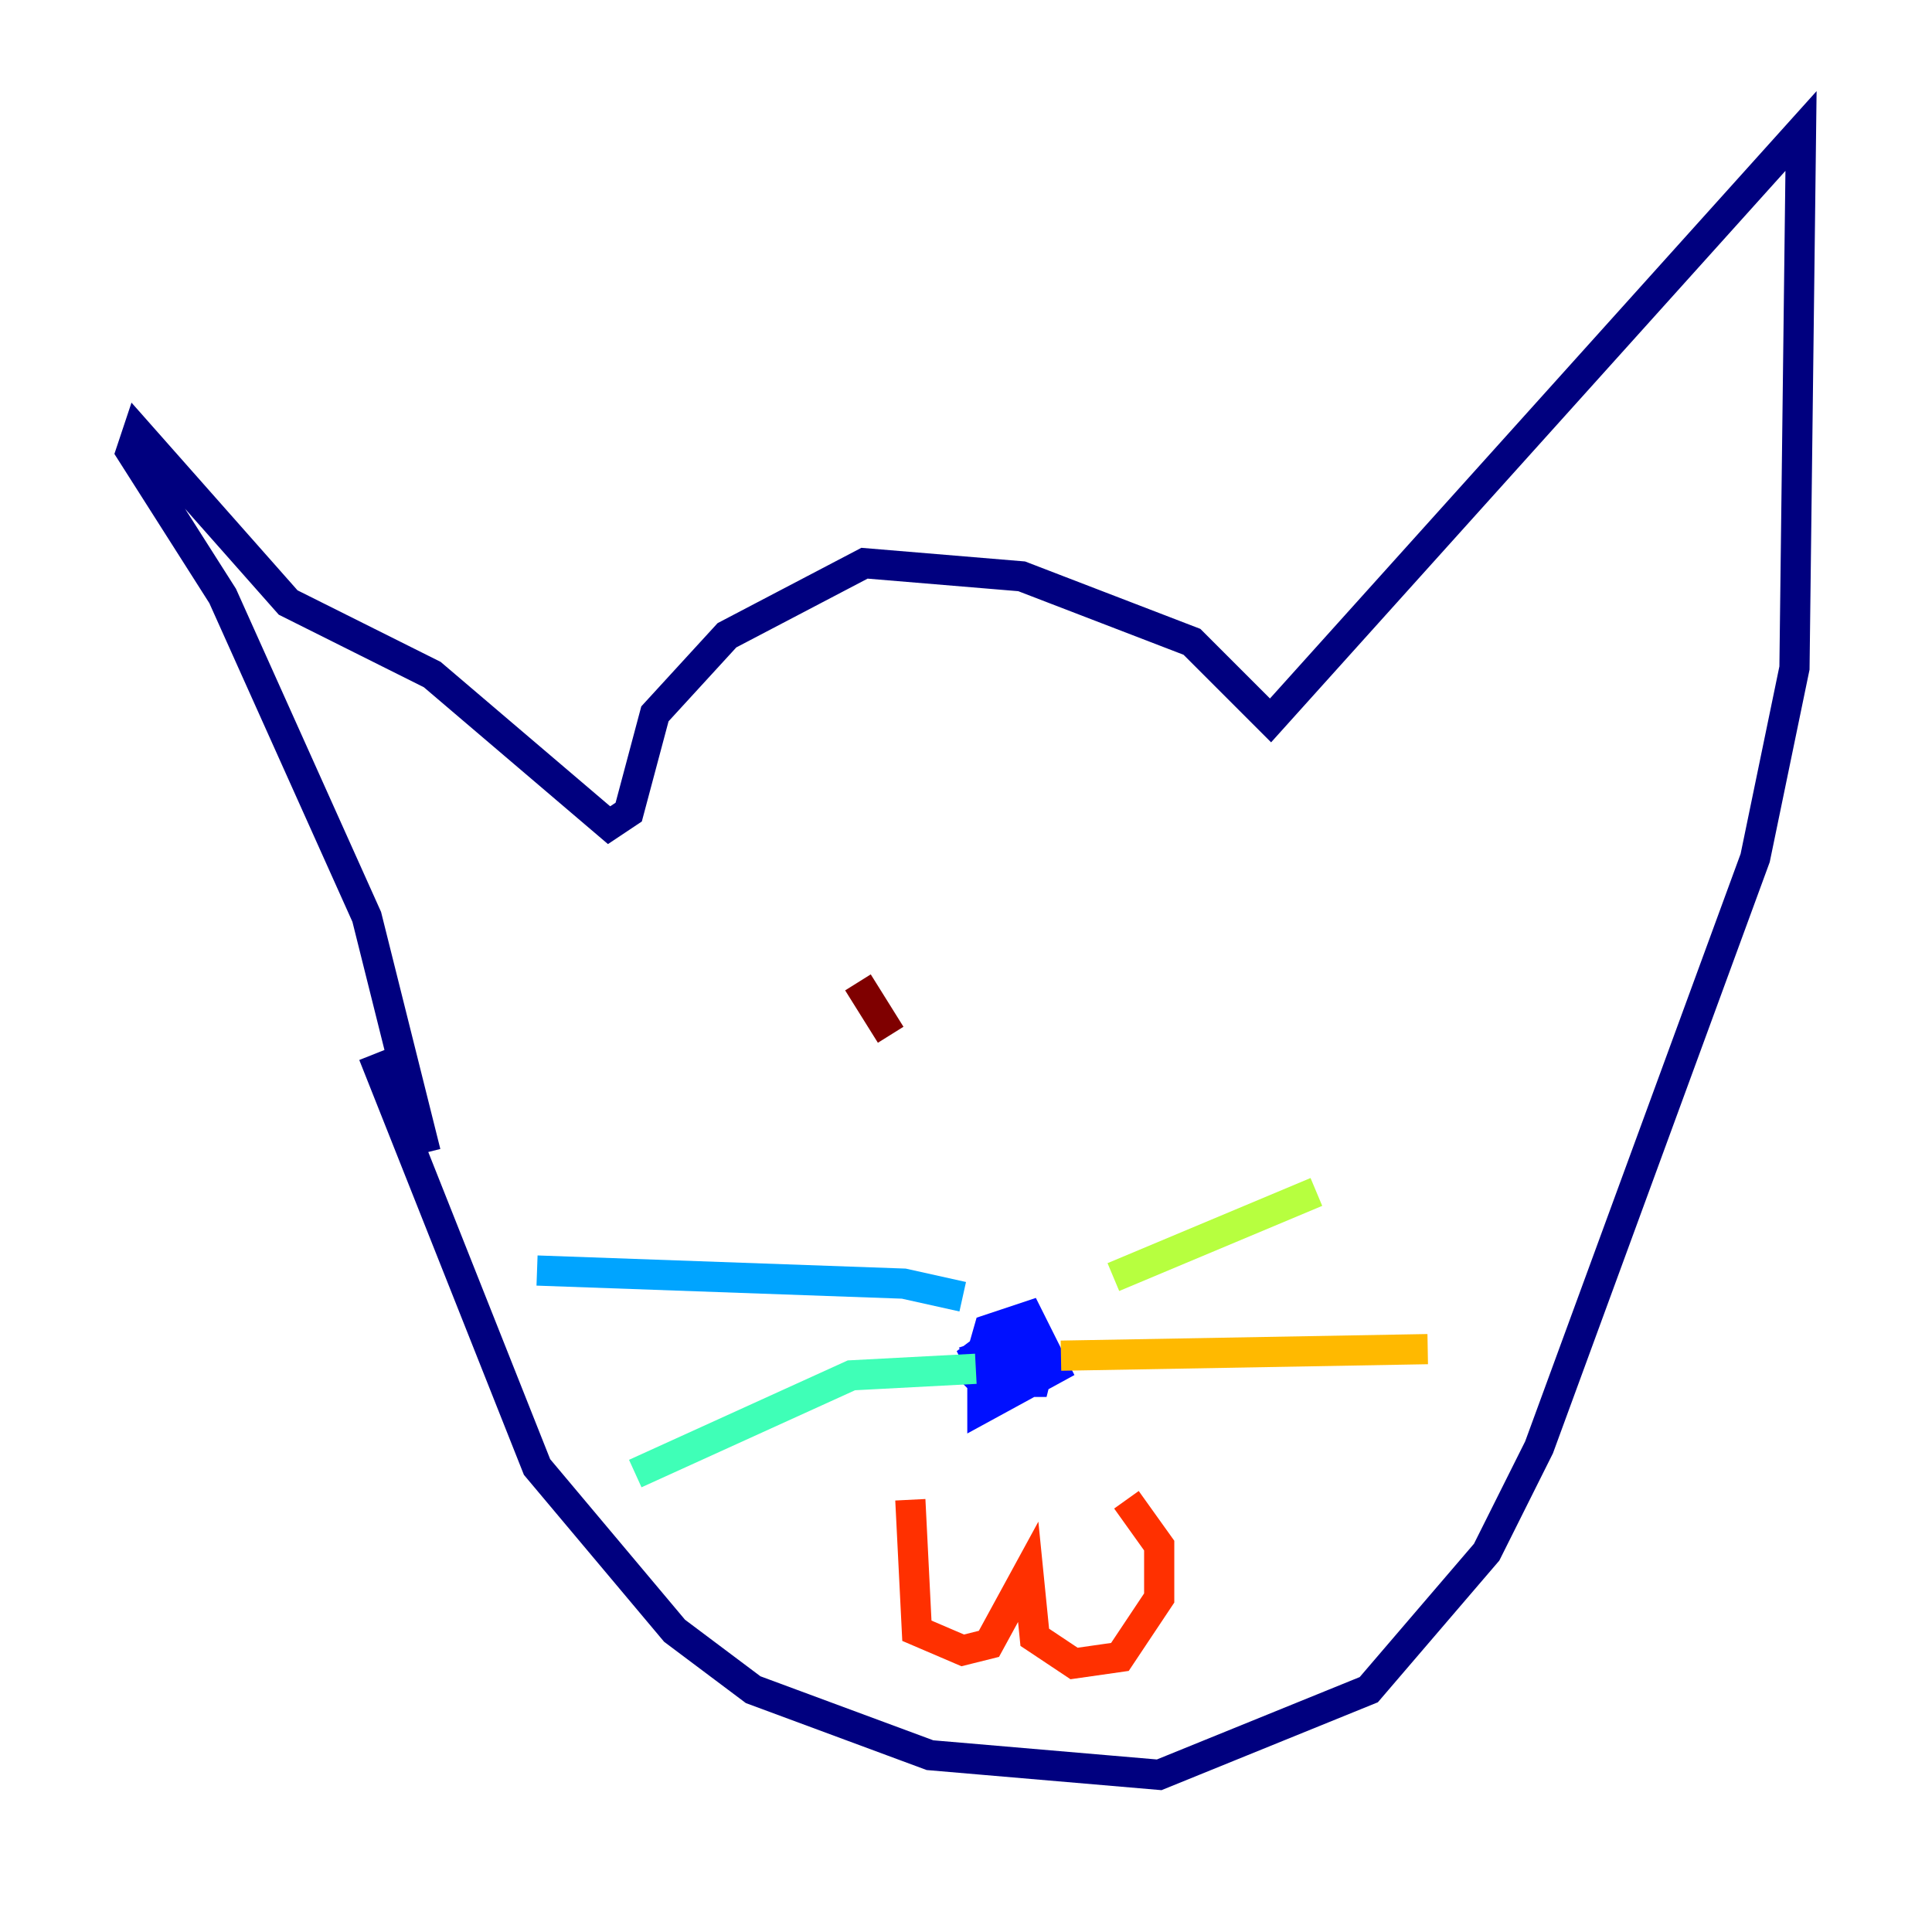 <?xml version="1.0" encoding="utf-8" ?>
<svg baseProfile="tiny" height="128" version="1.2" viewBox="0,0,128,128" width="128" xmlns="http://www.w3.org/2000/svg" xmlns:ev="http://www.w3.org/2001/xml-events" xmlns:xlink="http://www.w3.org/1999/xlink"><defs /><polyline fill="none" points="24.732,69.858 35.58,97.193 44.691,108.041 49.898,111.946 61.614,116.285 76.8,117.586 90.685,111.946 98.495,102.834 101.966,95.891 116.285,56.841 118.888,44.258 119.322,8.678 84.176,47.729 78.969,42.522 67.688,38.183 57.275,37.315 48.163,42.088 43.39,47.295 41.654,53.803 40.352,54.671 28.637,44.691 19.091,39.919 9.112,28.637 8.678,29.939 14.752,39.485 24.298,60.746 28.203,76.366" stroke="#00007f" stroke-width="2" /><polyline fill="none" points="65.953,92.42 64.651,91.119 65.519,88.081 68.122,87.214 69.858,90.685 65.085,93.288 65.085,89.817 66.82,88.081 68.99,89.817 68.556,91.552 65.519,91.552 64.651,89.817 66.386,88.515 67.254,90.251 65.953,91.119 65.085,89.817 66.386,89.383 66.386,90.685" stroke="#0010ff" stroke-width="2" /><polyline fill="none" points="63.783,85.912 59.878,85.044 35.58,84.176" stroke="#00a4ff" stroke-width="2" /><polyline fill="none" points="64.651,90.685 56.407,91.119 42.088,97.627" stroke="#3fffb7" stroke-width="2" /><polyline fill="none" points="73.763,84.61 87.214,78.969" stroke="#b7ff3f" stroke-width="2" /><polyline fill="none" points="70.291,89.817 94.59,89.383" stroke="#ffb900" stroke-width="2" /><polyline fill="none" points="60.312,99.363 60.746,108.041 63.783,109.342 65.519,108.909 68.122,104.136 68.556,108.475 71.159,110.21 74.197,109.776 76.8,105.871 76.8,102.4 74.63,99.363" stroke="#ff3000" stroke-width="2" /><polyline fill="none" points="56.841,65.085 59.01,68.556" stroke="#7f0000" stroke-width="2" /></svg>